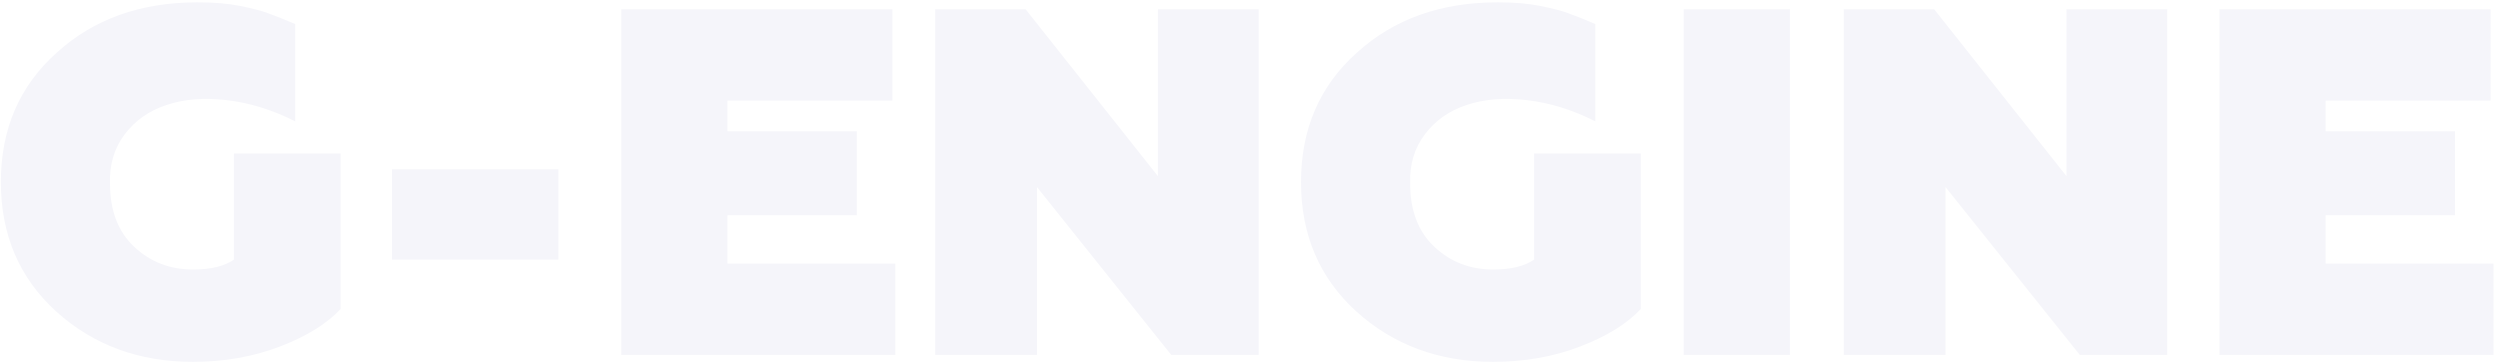 <svg width="324" height="47" viewBox="0 0 324 47" fill="none" xmlns="http://www.w3.org/2000/svg">
<g filter="url(#filter0_iiii)">
<path d="M25.008 46.896C18.011 46.896 12.101 44.72 7.28 40.368C2.501 36.016 0.112 30.427 0.112 23.6C0.112 16.731 2.523 11.141 7.344 6.832C12.123 2.48 18.203 0.304 25.584 0.304C27.717 0.304 29.531 0.453 31.024 0.752C32.731 1.093 33.968 1.413 34.736 1.712C35.803 2.096 36.976 2.565 38.256 3.12V15.728C35.312 14.235 32.347 13.317 29.36 12.976C26.416 12.635 23.813 12.848 21.552 13.616C19.333 14.341 17.541 15.6 16.176 17.392C14.811 19.184 14.171 21.317 14.256 23.792C14.256 27.291 15.301 30.021 17.392 31.984C19.483 33.947 22.021 34.928 25.008 34.928C27.312 34.928 29.083 34.501 30.32 33.648V19.888H44.144V40.048C42.352 41.968 39.728 43.589 36.272 44.912C32.816 46.235 29.061 46.896 25.008 46.896ZM72.367 33.648H50.798V21.936H72.367V33.648ZM116.037 46H80.517V1.2H115.653V13.04H94.277V17.008H111.045V27.888H94.277V34.16H116.037V46ZM134.389 46H121.205V1.2H132.917L150.069 22.832V1.2H163.125V46H151.797L134.389 24.24V46ZM193.508 46.896C186.511 46.896 180.601 44.72 175.78 40.368C171.001 36.016 168.612 30.427 168.612 23.6C168.612 16.731 171.023 11.141 175.844 6.832C180.623 2.48 186.703 0.304 194.084 0.304C196.217 0.304 198.031 0.453 199.524 0.752C201.231 1.093 202.468 1.413 203.236 1.712C204.303 2.096 205.476 2.565 206.756 3.12V15.728C203.812 14.235 200.847 13.317 197.86 12.976C194.916 12.635 192.313 12.848 190.052 13.616C187.833 14.341 186.041 15.6 184.676 17.392C183.311 19.184 182.671 21.317 182.756 23.792C182.756 27.291 183.801 30.021 185.892 31.984C187.983 33.947 190.521 34.928 193.508 34.928C195.812 34.928 197.583 34.501 198.82 33.648V19.888H212.644V40.048C210.852 41.968 208.228 43.589 204.772 44.912C201.316 46.235 197.561 46.896 193.508 46.896ZM231.971 46H218.211V1.2H231.971V46ZM252.139 46H238.955V1.2H250.667L267.819 22.832V1.2H280.875V46H269.547L252.139 24.24V46ZM323.162 46H287.642V1.2H322.778V13.04H301.402V17.008H318.17V27.888H301.402V34.16H323.162V46Z" fill="#F5F5FA"/>
</g>
<defs>
<filter id="filter0_iiii" x="-4.888" y="-4.696" width="333.05" height="56.592" filterUnits="userSpaceOnUse" color-interpolation-filters="sRGB">
<feFlood flood-opacity="0" result="BackgroundImageFix"/>
<feBlend mode="normal" in="SourceGraphic" in2="BackgroundImageFix" result="shape"/>
<feColorMatrix in="SourceAlpha" type="matrix" values="0 0 0 0 0 0 0 0 0 0 0 0 0 0 0 0 0 0 127 0" result="hardAlpha"/>
<feOffset dx="-5" dy="-5"/>
<feGaussianBlur stdDeviation="5"/>
<feComposite in2="hardAlpha" operator="arithmetic" k2="-1" k3="1"/>
<feColorMatrix type="matrix" values="0 0 0 0 1 0 0 0 0 1 0 0 0 0 1 0 0 0 1 0"/>
<feBlend mode="normal" in2="shape" result="effect1_innerShadow"/>
<feColorMatrix in="SourceAlpha" type="matrix" values="0 0 0 0 0 0 0 0 0 0 0 0 0 0 0 0 0 0 127 0" result="hardAlpha"/>
<feOffset dx="5" dy="5"/>
<feGaussianBlur stdDeviation="5"/>
<feComposite in2="hardAlpha" operator="arithmetic" k2="-1" k3="1"/>
<feColorMatrix type="matrix" values="0 0 0 0 0.667 0 0 0 0 0.667 0 0 0 0 0.8 0 0 0 0.5 0"/>
<feBlend mode="normal" in2="effect1_innerShadow" result="effect2_innerShadow"/>
<feColorMatrix in="SourceAlpha" type="matrix" values="0 0 0 0 0 0 0 0 0 0 0 0 0 0 0 0 0 0 127 0" result="hardAlpha"/>
<feOffset dx="2" dy="2"/>
<feGaussianBlur stdDeviation="2"/>
<feComposite in2="hardAlpha" operator="arithmetic" k2="-1" k3="1"/>
<feColorMatrix type="matrix" values="0 0 0 0 0.667 0 0 0 0 0.667 0 0 0 0 0.8 0 0 0 0.25 0"/>
<feBlend mode="normal" in2="effect2_innerShadow" result="effect3_innerShadow"/>
<feColorMatrix in="SourceAlpha" type="matrix" values="0 0 0 0 0 0 0 0 0 0 0 0 0 0 0 0 0 0 127 0" result="hardAlpha"/>
<feOffset dx="-2" dy="-2"/>
<feGaussianBlur stdDeviation="2"/>
<feComposite in2="hardAlpha" operator="arithmetic" k2="-1" k3="1"/>
<feColorMatrix type="matrix" values="0 0 0 0 1 0 0 0 0 1 0 0 0 0 1 0 0 0 0.5 0"/>
<feBlend mode="normal" in2="effect3_innerShadow" result="effect4_innerShadow"/>
</filter>
</defs>
</svg>
